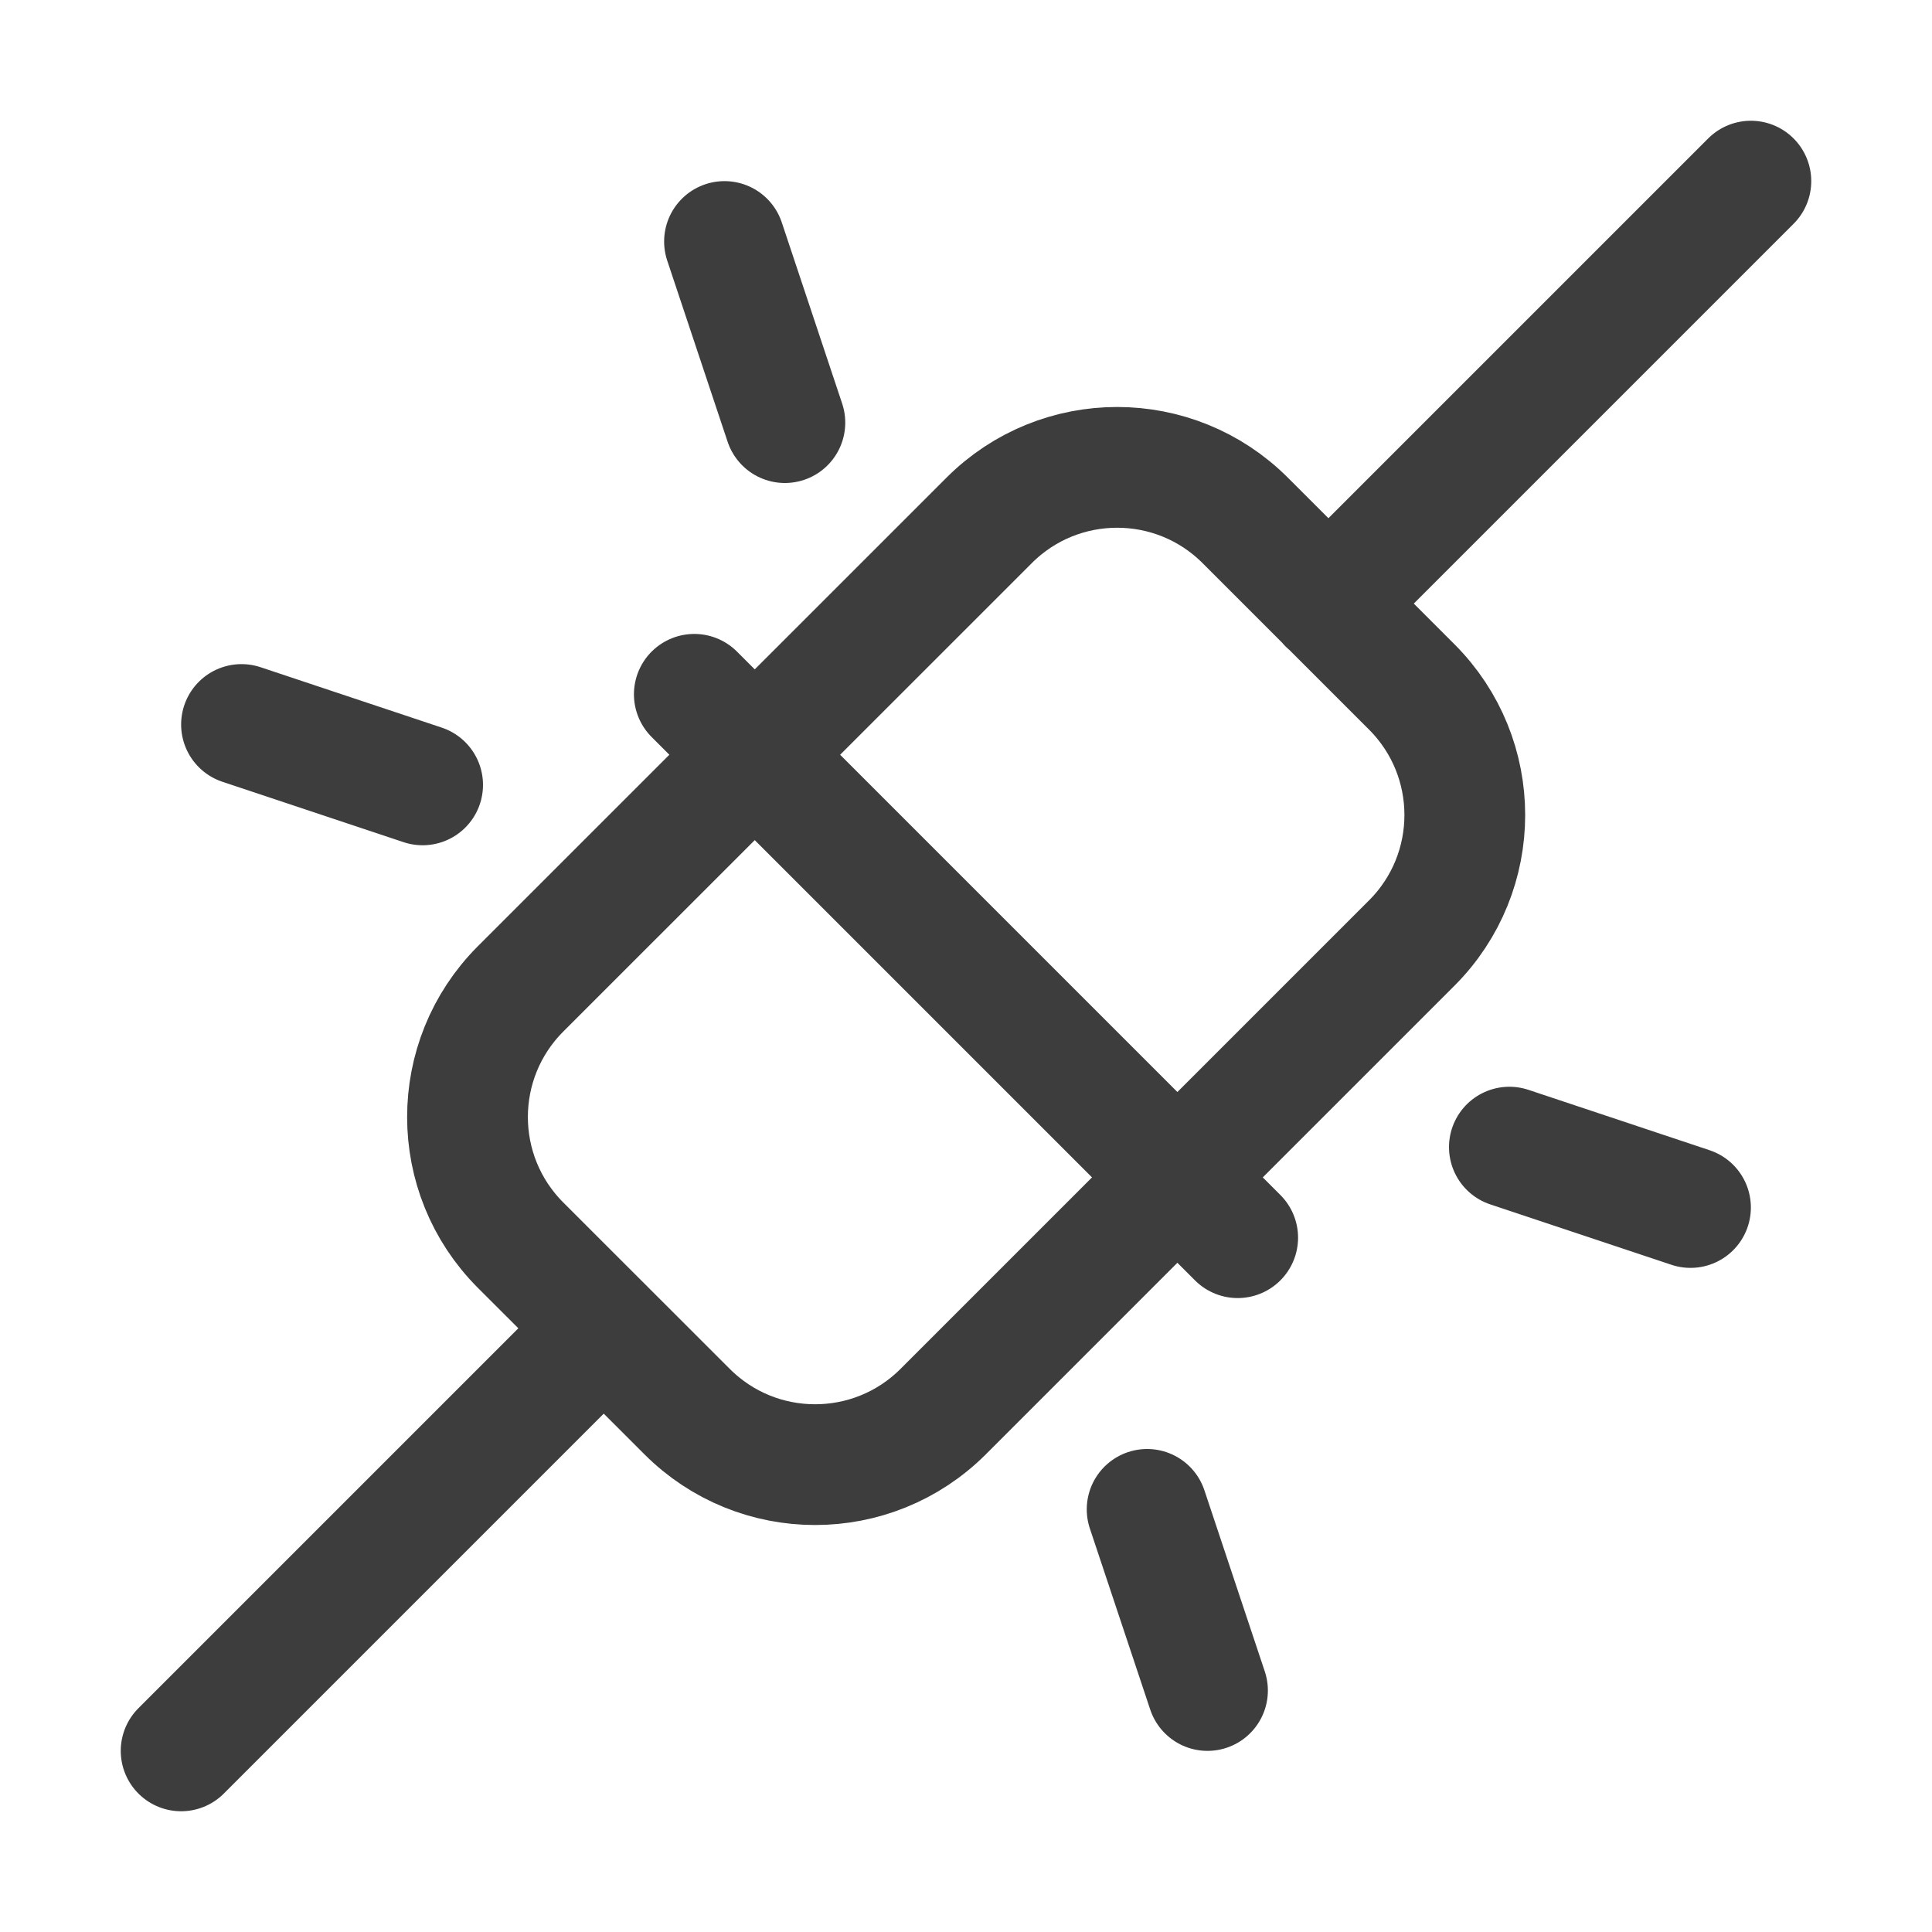 <svg width="24" height="24" viewBox="0 0 24 24" fill="none" xmlns="http://www.w3.org/2000/svg">
<path d="M7.5 16.5L2.25 21.75M21.75 2.25L16.5 7.5M8.625 8.625L15.375 15.375M21 15L18.75 14.25M5.25 9.75L3 9M9 3L9.75 5.25M14.25 18.75L15 21M6.466 12.285L12.287 6.465C13.165 5.586 14.59 5.586 15.469 6.465L17.537 8.533C18.416 9.412 18.416 10.836 17.537 11.715L11.717 17.535C10.838 18.414 9.413 18.414 8.535 17.535L6.466 15.467C5.588 14.588 5.588 13.164 6.466 12.285Z" stroke="#3D3D3D" stroke-width="1.5" stroke-linecap="round" stroke-linejoin="round"/>
</svg>
